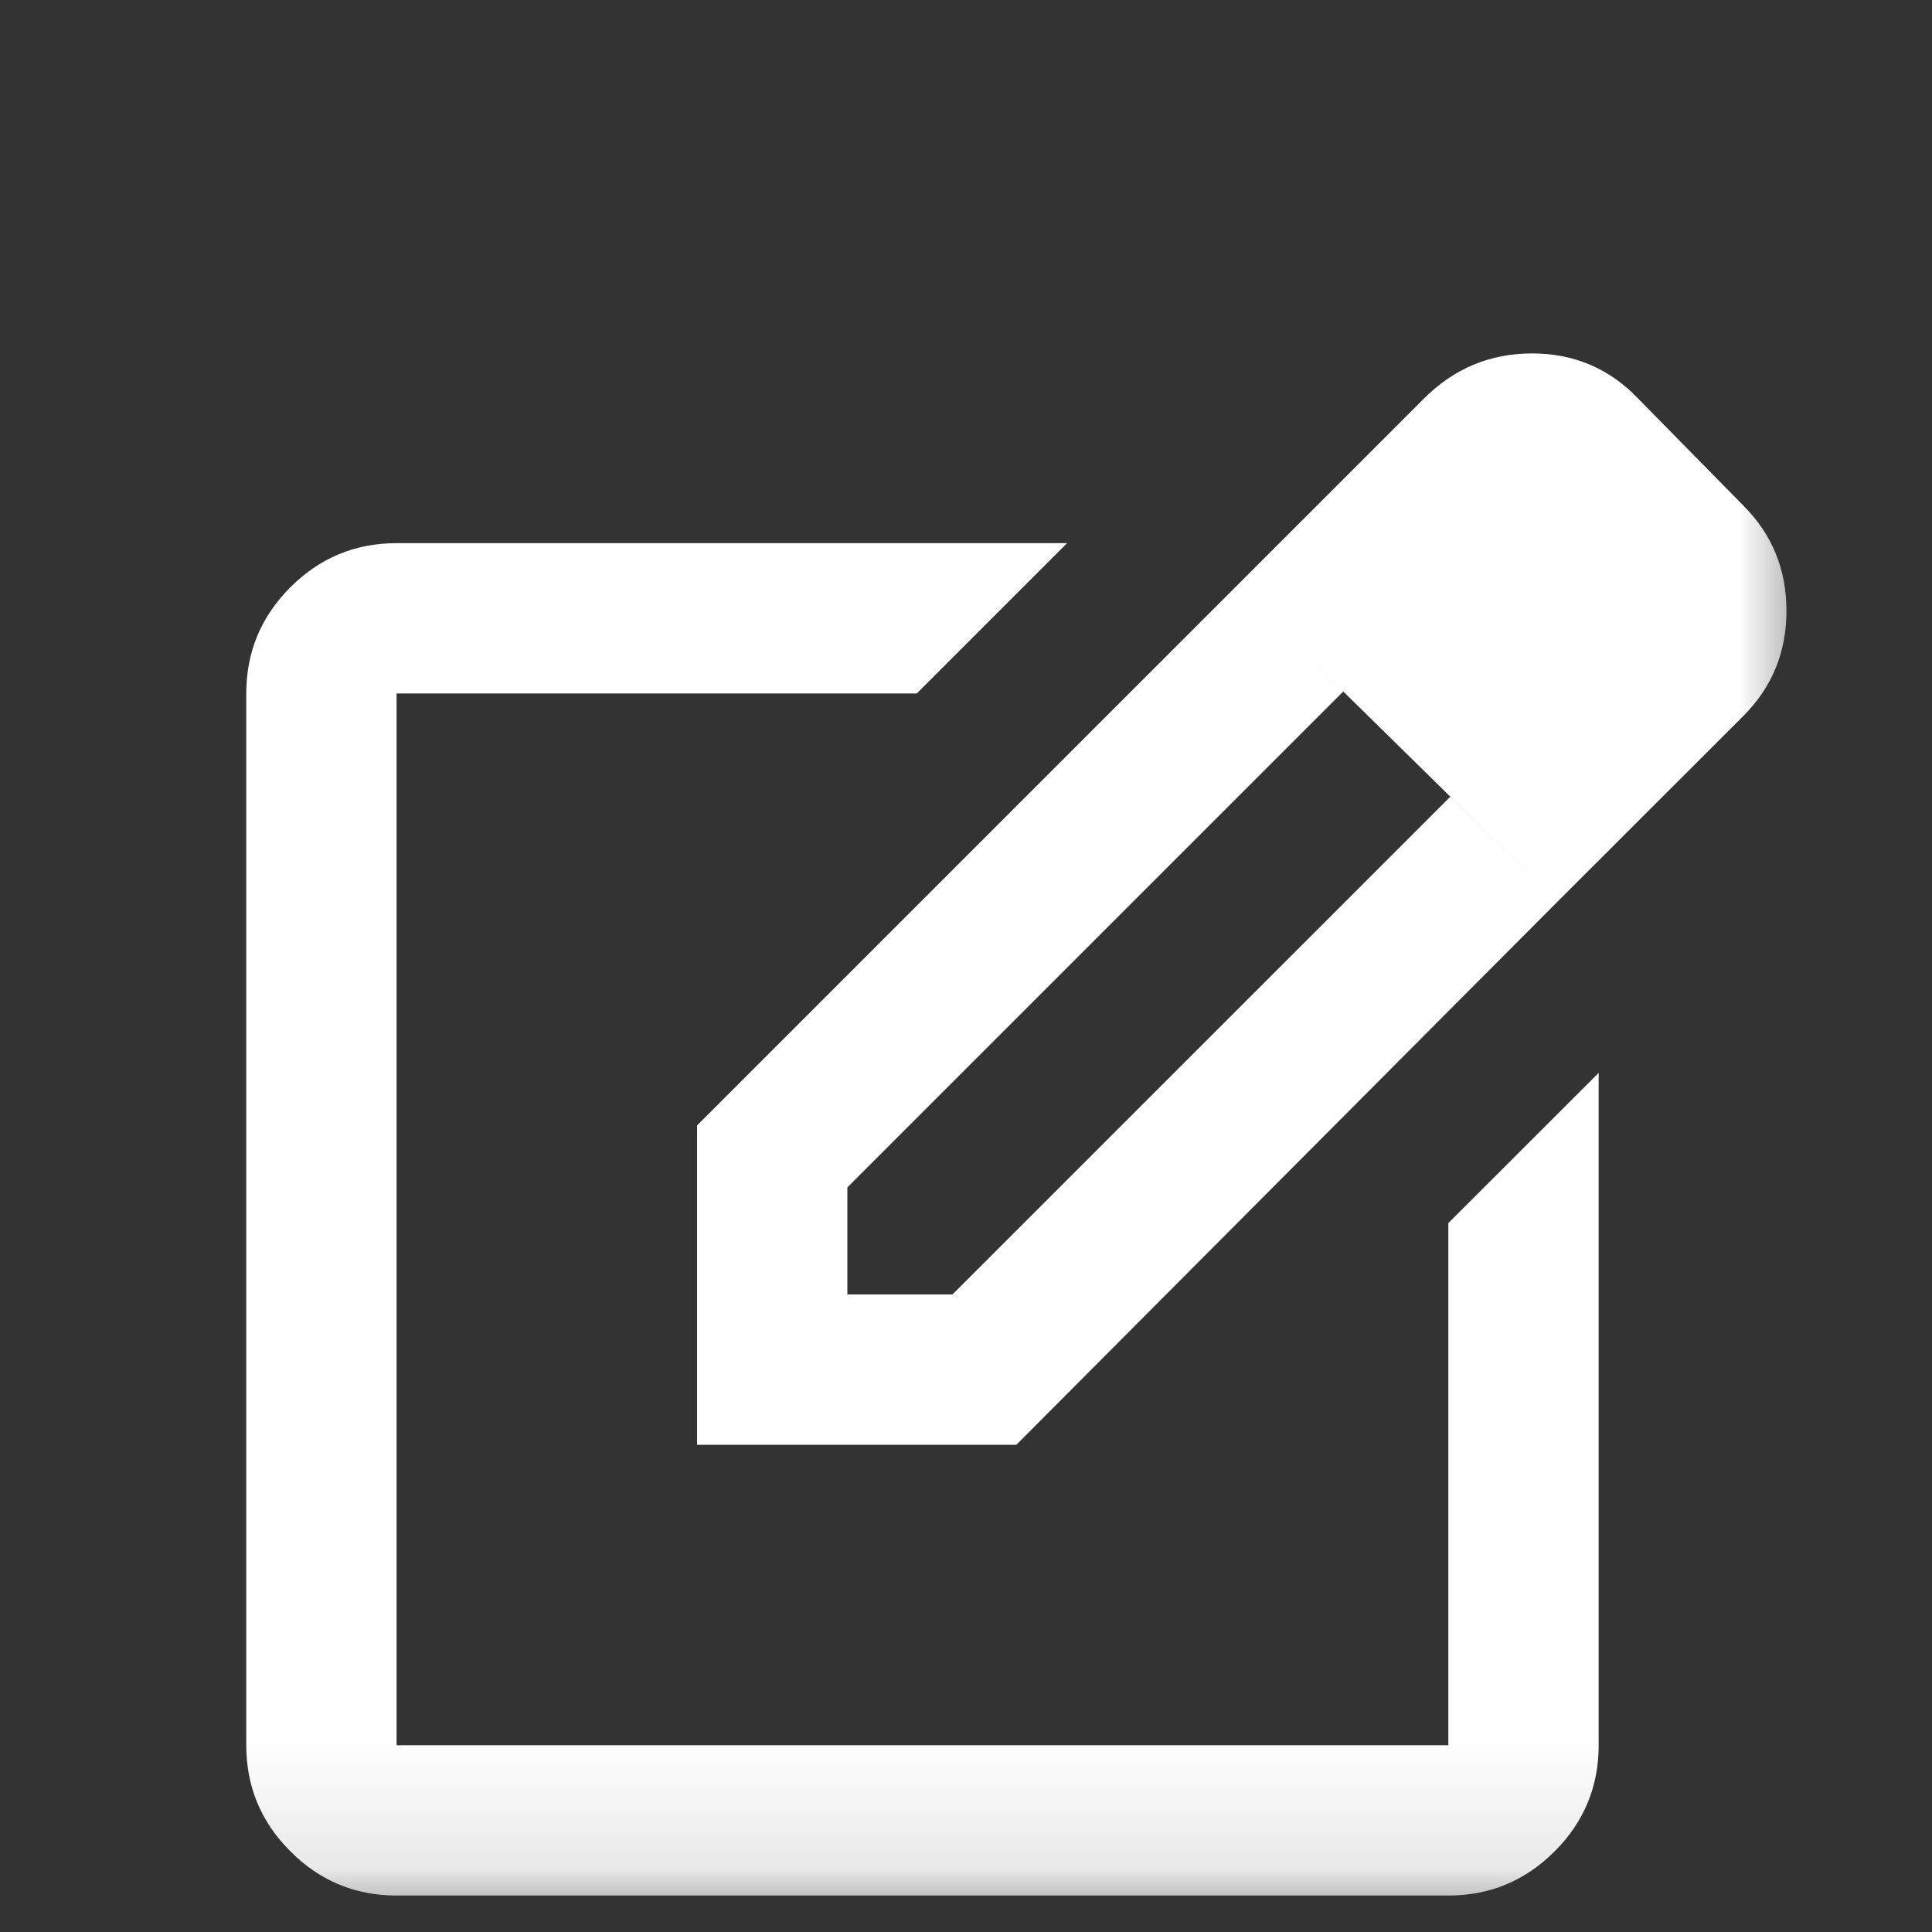 <svg width="15" height="15" viewBox="0 0 15 15" fill="none" xmlns="http://www.w3.org/2000/svg">
<rect x="0" y="0" width="15" height="15" fill="#333333" stroke="none"/>
<mask id="mask0_331_43" style="mask-type:alpha" maskUnits="userSpaceOnUse" x="0" y="0" width="15" height="15">
<rect x="0.162" y="0.892" width="14" height="14" fill="#D9D9D9"/>
</mask>
<g mask="url(#mask0_331_43)">
<path d="M3.079 14.717C2.758 14.717 2.483 14.603 2.255 14.374C2.026 14.146 1.912 13.871 1.912 13.55V5.384C1.912 5.063 2.026 4.788 2.255 4.559C2.483 4.331 2.758 4.217 3.079 4.217H8.285L7.118 5.384H3.079V13.55H11.245V9.496L12.412 8.33V13.55C12.412 13.871 12.298 14.146 12.07 14.374C11.841 14.603 11.566 14.717 11.245 14.717H3.079ZM9.598 4.552L10.429 5.369L6.579 9.219V10.05H7.395L11.26 6.186L12.091 7.002L7.891 11.217H5.412V8.738L9.598 4.552ZM12.091 7.002L9.598 4.552L11.056 3.094C11.289 2.861 11.569 2.744 11.895 2.744C12.22 2.744 12.495 2.861 12.718 3.094L13.535 3.925C13.759 4.149 13.87 4.421 13.87 4.742C13.87 5.063 13.759 5.335 13.535 5.559L12.091 7.002Z" fill="white"/>
</g>
</svg>
